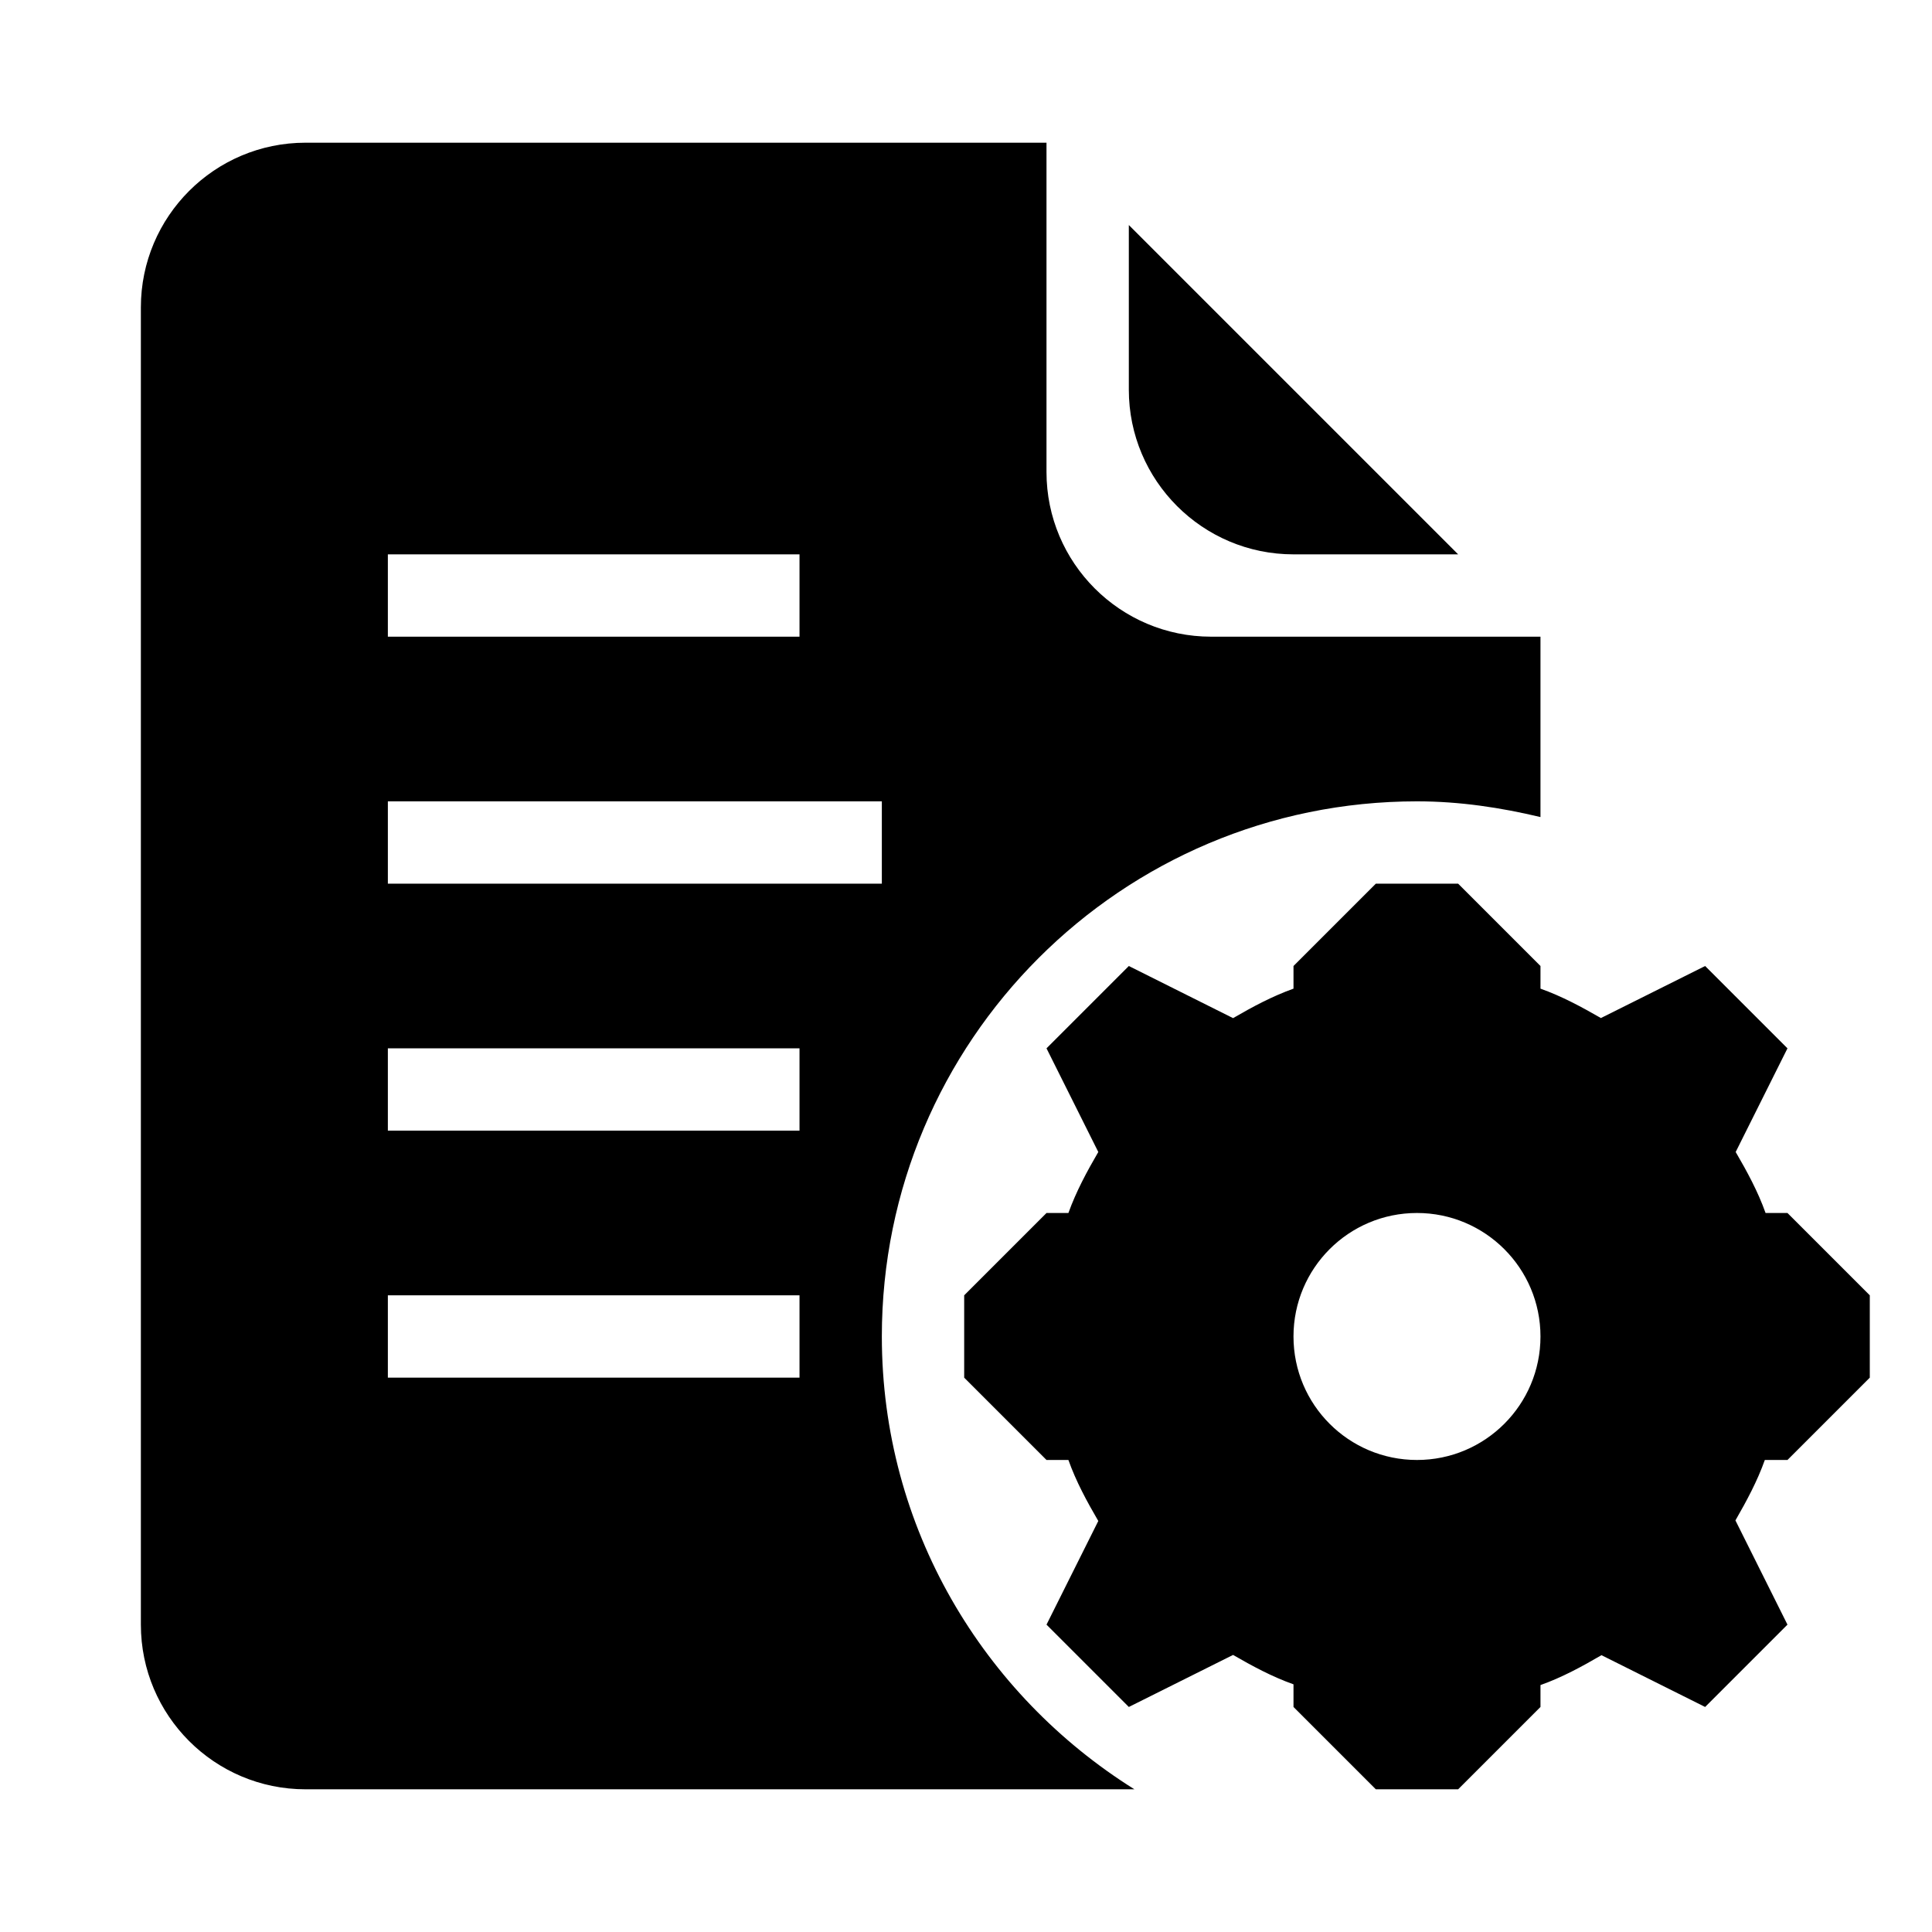 <?xml version="1.0" standalone="no"?><!DOCTYPE svg PUBLIC "-//W3C//DTD SVG 1.1//EN" "http://www.w3.org/Graphics/SVG/1.1/DTD/svg11.dtd"><svg t="1528710129944" class="icon" style="" viewBox="0 0 1024 1024" version="1.1" xmlns="http://www.w3.org/2000/svg" p-id="30343" xmlns:xlink="http://www.w3.org/1999/xlink" width="200" height="200"><defs><style type="text/css"></style></defs><path d="M947.393 773.818h-12c-4.014 11.302-9.687 21.774-15.578 32.029l27.578 55.244-43.636 43.636-54.938-27.447c-10.342 6.022-20.902 11.782-32.334 15.84v11.607l-43.636 43.636h-43.636l-43.636-43.636v-12c-11.346-4.014-21.818-9.687-32.029-15.578l-55.244 27.578-43.636-43.636 27.447-54.938c-6.022-10.342-11.782-20.902-15.84-32.334h-11.607l-43.636-43.636v-43.636l43.636-43.636h11.607c4.102-11.433 9.818-21.993 15.84-32.334l-27.447-54.938 43.636-43.636 55.244 27.622c10.211-5.934 20.684-11.564 32.029-15.622v-12l43.636-43.636h43.636l43.636 43.636v12c11.302 4.014 21.774 9.687 32.029 15.578l55.244-27.578 43.636 43.636-27.447 54.938c6.022 10.342 11.782 20.902 15.84 32.334h11.607l43.636 43.636v43.636l-43.636 43.636zM751.030 642.909c-36.174 0-65.454 29.28-65.454 65.454s29.28 65.454 65.454 65.454c36.131 0 65.454-29.28 65.454-65.454s-29.324-65.454-65.454-65.454zM467.393 708.364c0 101.498 53.76 189.906 133.876 240h-439.331c-48.174 0-87.273-39.098-87.273-87.273v-698.182c0-48.174 39.098-87.273 87.273-87.273h392.727v174.546c0 48.174 39.098 87.273 87.273 87.273h174.546v95.607c-21.076-5.018-42.807-8.334-65.454-8.334-156.654 0-283.636 126.982-283.636 283.636zM205.575 730.182h218.182v-43.636h-218.182v43.636zM205.575 599.273h218.182v-43.636h-218.182v43.636zM423.757 293.818h-218.182v43.636h218.182v-43.636zM467.393 424.727h-261.818v43.636h261.818v-43.636zM598.302 206.546v-87.273l174.546 174.546h-87.273c-48.174 0-87.273-39.098-87.273-87.273z" p-id="30344"></path></svg>